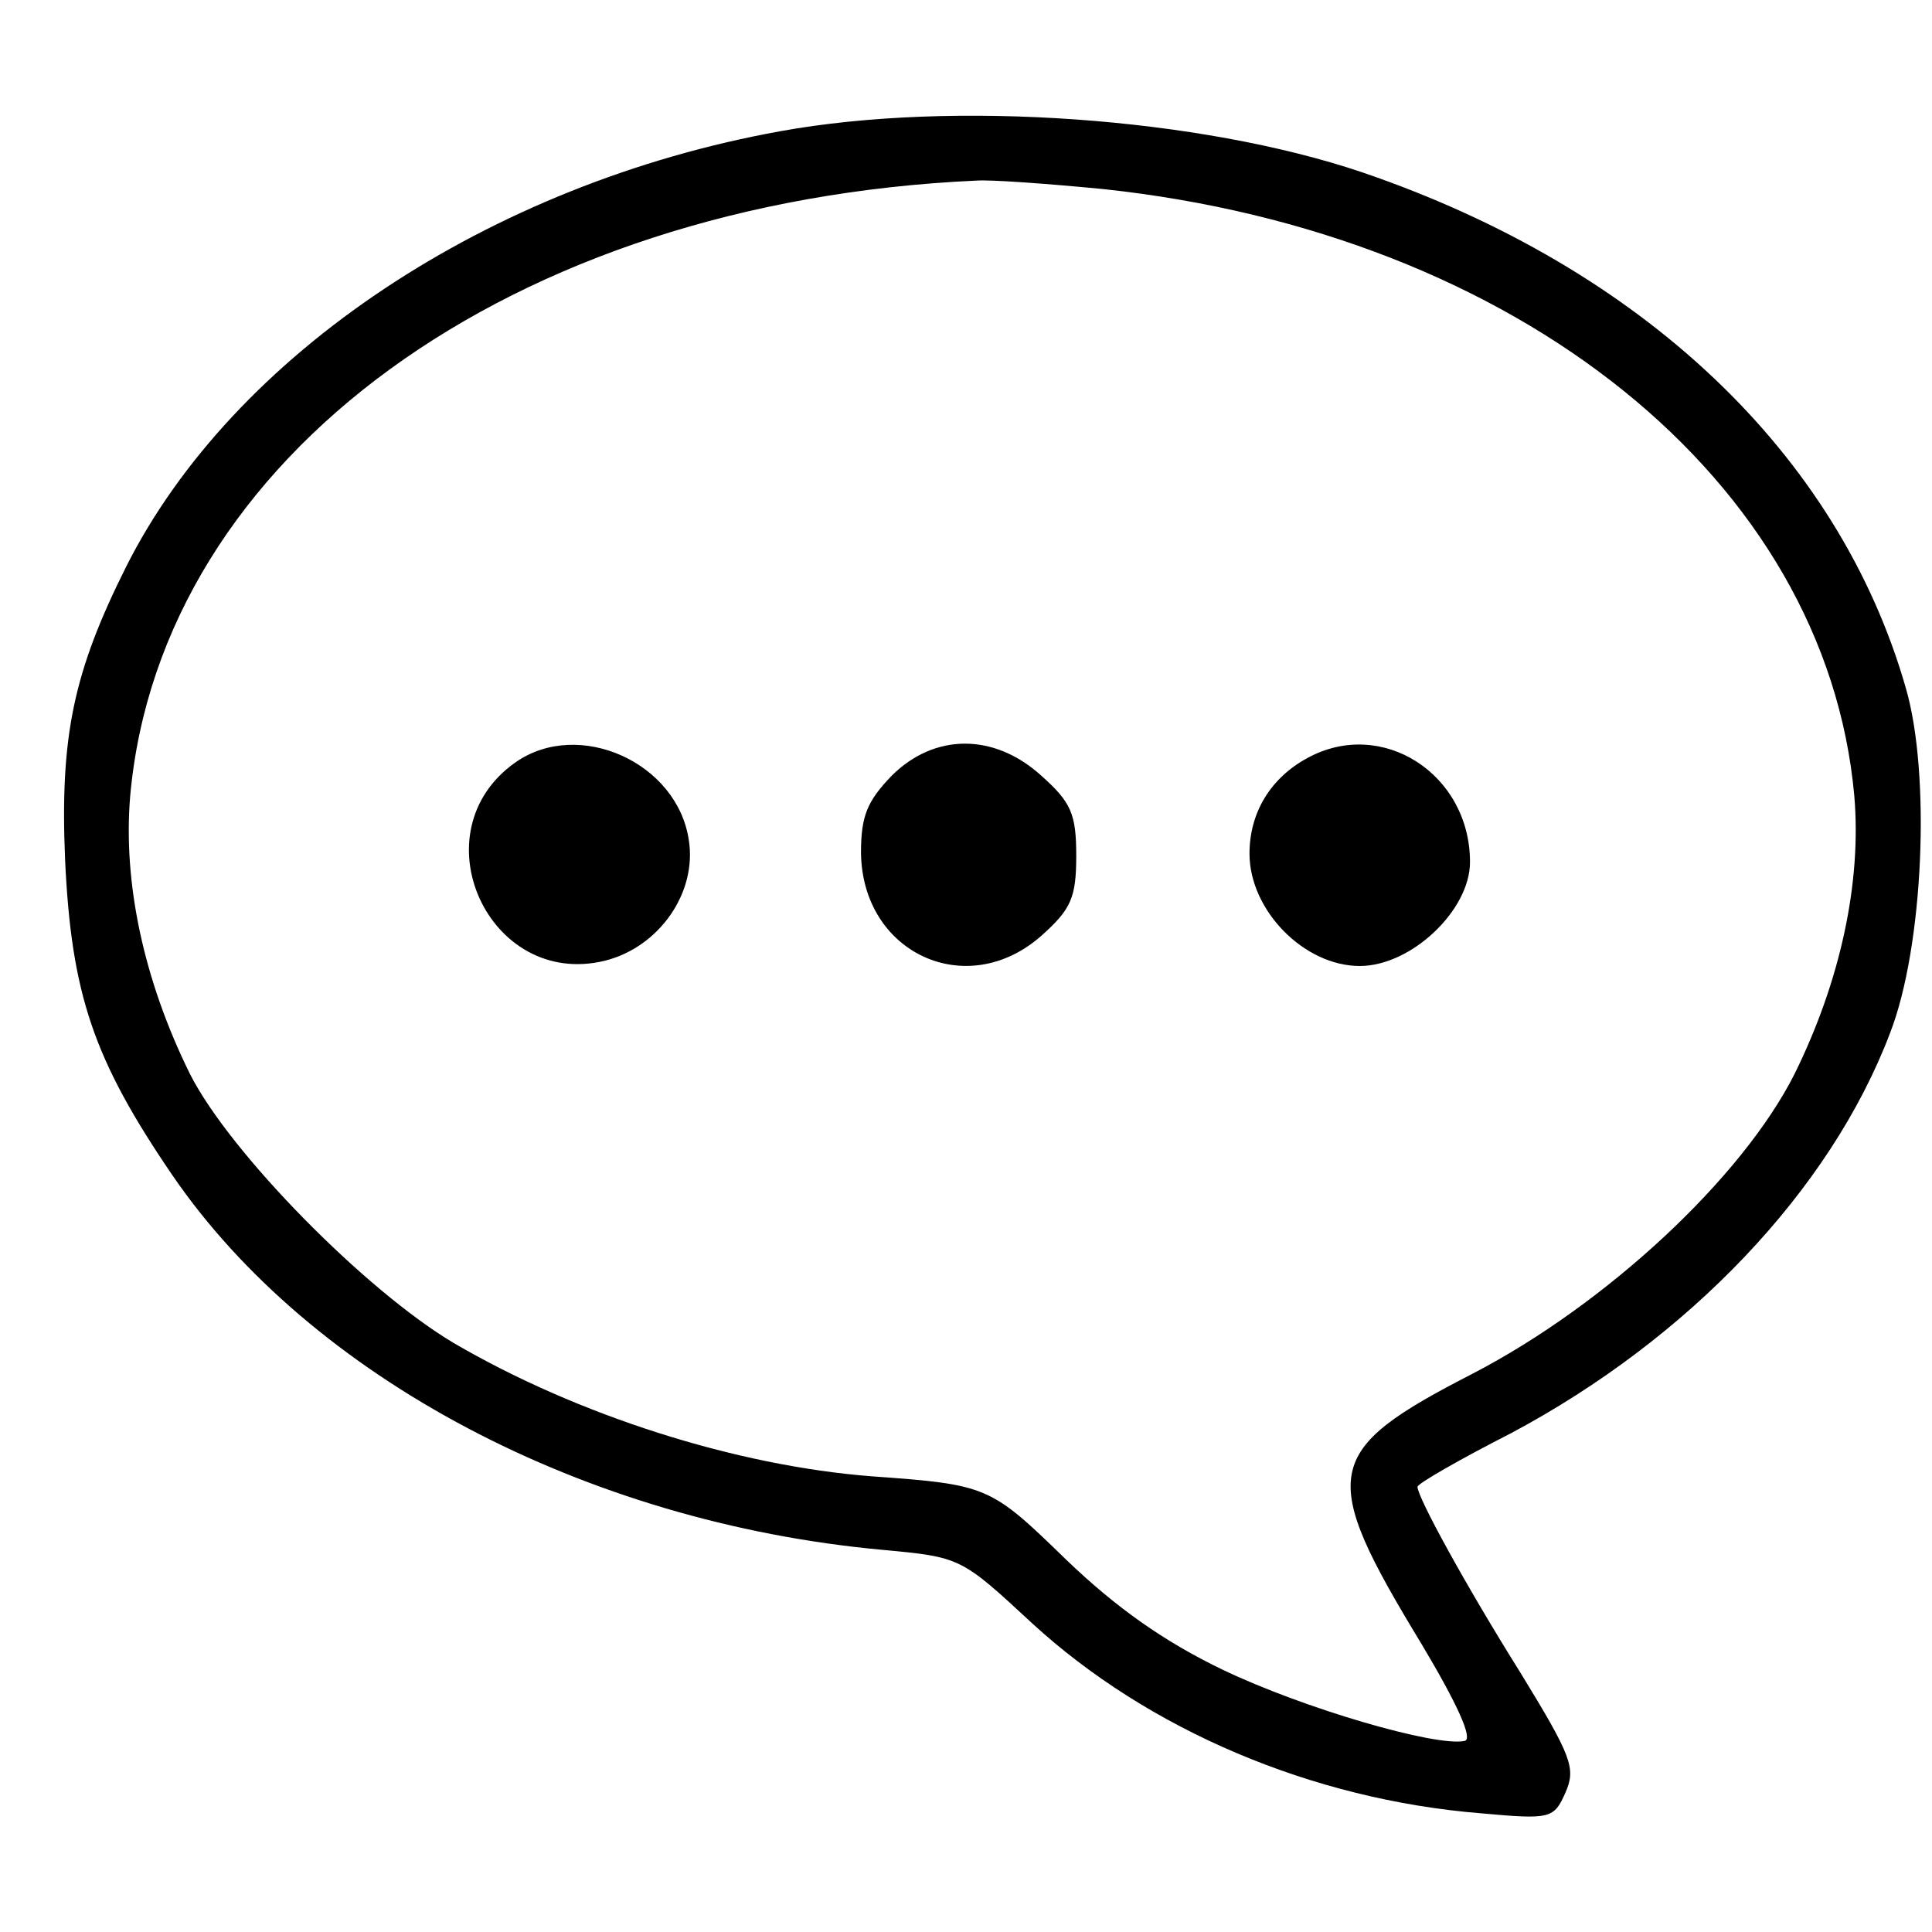 <?xml version="1.0" standalone="no"?>
<!DOCTYPE svg PUBLIC "-//W3C//DTD SVG 20010904//EN"
 "http://www.w3.org/TR/2001/REC-SVG-20010904/DTD/svg10.dtd">
<svg version="1.0" xmlns="http://www.w3.org/2000/svg"
 width="12pt" height="12pt" viewBox="0 0 184 168"
 preserveAspectRatio="xMidYMid meet">

<g transform="translate(0,168) scale(0.1,-0.1)"
fill="#000000" stroke="none">
<path d="M743 1635 c-277 -50 -521 -212 -623 -415 -50 -100 -63 -161 -58 -279
6 -128 27 -190 102 -300 132 -193 393 -331 676 -357 75 -7 75 -7 143 -70 110
-101 266 -168 428 -181 66 -6 69 -5 80 20 10 23 6 34 -43 114 -52 83 -98 167
-98 177 0 3 40 26 89 51 169 90 304 231 361 381 32 82 39 247 15 329 -64 223
-251 400 -518 491 -154 52 -389 69 -554 39z m307 -55 c396 -42 689 -278 716
-578 7 -82 -13 -176 -57 -265 -50 -99 -179 -219 -306 -285 -144 -74 -148 -95
-49 -258 34 -57 49 -90 41 -92 -27 -6 -154 31 -231 68 -56 27 -101 59 -148
104 -73 71 -75 72 -186 80 -129 10 -280 58 -398 127 -84 50 -213 181 -251 256
-44 89 -64 182 -57 265 29 323 363 566 806 586 14 1 68 -3 120 -8z"/>
<path d="M491 1034 c-94 -66 -26 -216 85 -189 52 13 88 65 80 115 -11 74 -105
116 -165 74z"/>
<path d="M849 1021 c-23 -24 -29 -38 -29 -73 1 -96 101 -142 172 -79 28 25 33
36 33 76 0 40 -5 51 -33 76 -45 41 -102 41 -143 0z"/>
<path d="M1245 1038 c-35 -19 -55 -52 -55 -91 0 -54 52 -107 105 -107 49 0
105 53 105 99 0 84 -84 138 -155 99z"/>
</g>
</svg>
